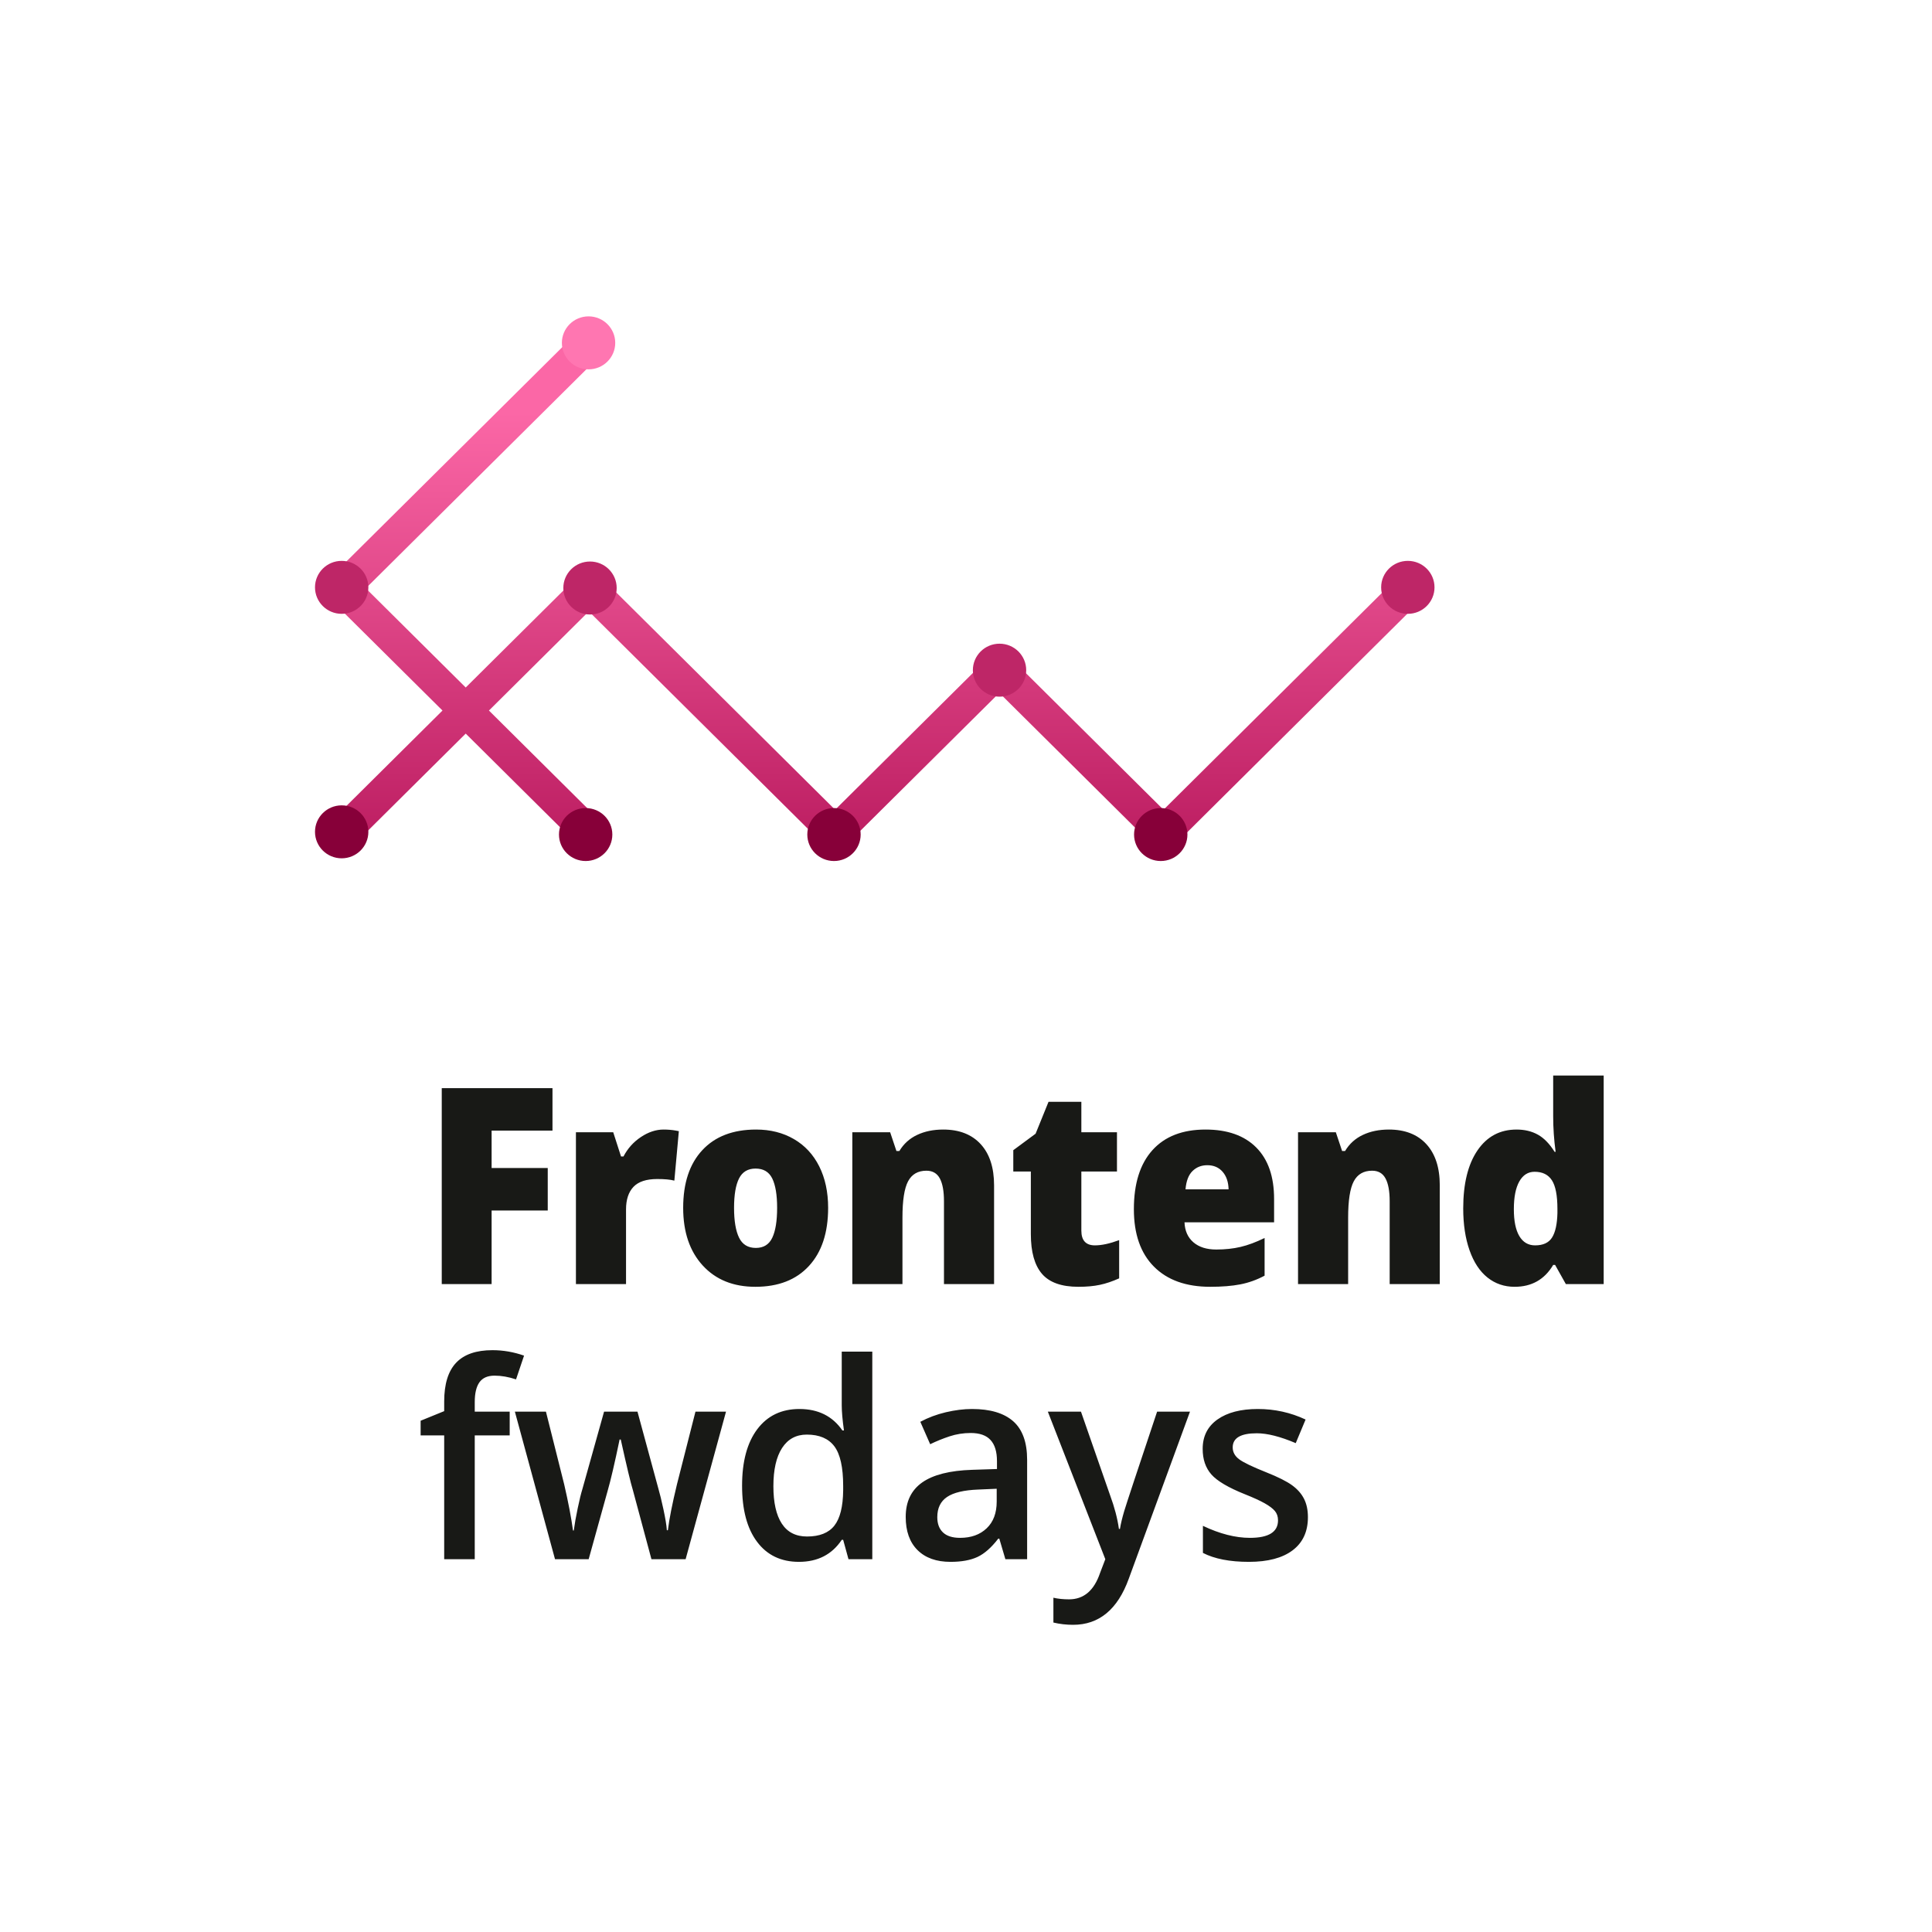 <?xml version="1.0" encoding="UTF-8"?>
<svg width="92px" height="92px" viewBox="0 0 92 92" version="1.1" xmlns="http://www.w3.org/2000/svg" xmlns:xlink="http://www.w3.org/1999/xlink">
    <!-- Generator: Sketch 46.2 (44496) - http://www.bohemiancoding.com/sketch -->
    <title>frontend_small</title>
    <desc>Created with Sketch.</desc>
    <defs>
        <linearGradient x1="50%" y1="15.179%" x2="50%" y2="98.391%" id="linearGradient-1">
            <stop stop-color="#FB67A6" offset="0%"></stop>
            <stop stop-color="#BC1D61" offset="100%"></stop>
        </linearGradient>
    </defs>
    <g id="Large" stroke="none" stroke-width="1" fill="none" fill-rule="evenodd">
        <g id="small" transform="translate(-184, -56)">
            <g id="Group-2" transform="translate(184, 56)">
                <rect id="Rectangle" x="0" y="0" width="92" height="92"></rect>
                <g id="frontend_small" transform="translate(15, 15)" fill-rule="nonzero">
                    <path d="M9.271,53.353 L7.607,53.353 L7.607,59.247 L6.152,59.247 L6.152,53.353 L5.03,53.353 L5.03,52.654 L6.152,52.197 L6.152,51.739 C6.152,50.909 6.341,50.294 6.719,49.894 C7.097,49.494 7.675,49.294 8.451,49.294 C8.961,49.294 9.462,49.381 9.955,49.554 L9.573,50.685 C9.216,50.566 8.875,50.507 8.55,50.507 C8.221,50.507 7.982,50.612 7.832,50.821 C7.682,51.031 7.607,51.345 7.607,51.765 L7.607,52.222 L9.271,52.222 L9.271,53.353 Z M16.021,59.247 L15.14,55.969 C15.033,55.622 14.84,54.815 14.56,53.549 L14.505,53.549 C14.267,54.693 14.077,55.504 13.938,55.982 L13.032,59.247 L11.429,59.247 L9.518,52.222 L10.997,52.222 L11.866,55.684 C12.064,56.539 12.203,57.271 12.286,57.881 L12.323,57.881 C12.364,57.572 12.426,57.217 12.511,56.817 C12.595,56.417 12.668,56.118 12.73,55.919 L13.765,52.222 L15.356,52.222 L16.36,55.919 C16.422,56.126 16.499,56.444 16.592,56.871 C16.684,57.299 16.739,57.631 16.755,57.868 L16.804,57.868 C16.866,57.348 17.01,56.619 17.236,55.684 L18.117,52.222 L19.572,52.222 L17.649,59.247 L16.021,59.247 Z M23.043,59.374 C22.192,59.374 21.528,59.056 21.052,58.421 C20.575,57.786 20.337,56.895 20.337,55.747 C20.337,54.595 20.578,53.699 21.061,53.057 C21.544,52.416 22.213,52.095 23.067,52.095 C23.963,52.095 24.646,52.436 25.114,53.117 L25.188,53.117 C25.118,52.614 25.083,52.216 25.083,51.923 L25.083,49.364 L26.538,49.364 L26.538,59.247 L25.404,59.247 L25.151,58.326 L25.083,58.326 C24.619,59.024 23.939,59.374 23.043,59.374 Z M23.431,58.167 C24.027,58.167 24.461,57.994 24.732,57.649 C25.003,57.304 25.143,56.744 25.151,55.969 L25.151,55.76 C25.151,54.875 25.011,54.246 24.732,53.873 C24.452,53.501 24.015,53.314 23.419,53.314 C22.909,53.314 22.517,53.527 22.241,53.953 C21.966,54.378 21.828,54.985 21.828,55.772 C21.828,56.552 21.962,57.145 22.229,57.554 C22.496,57.963 22.897,58.167 23.431,58.167 Z M32.875,59.247 L32.586,58.269 L32.536,58.269 C32.207,58.696 31.877,58.987 31.544,59.142 C31.211,59.297 30.783,59.374 30.262,59.374 C29.592,59.374 29.069,59.188 28.693,58.815 C28.317,58.442 28.129,57.915 28.129,57.233 C28.129,56.509 28.39,55.963 28.911,55.595 C29.433,55.226 30.229,55.025 31.297,54.991 L32.475,54.953 L32.475,54.578 C32.475,54.13 32.373,53.794 32.169,53.572 C31.966,53.349 31.651,53.238 31.223,53.238 C30.874,53.238 30.539,53.291 30.218,53.397 C29.898,53.503 29.59,53.628 29.294,53.772 L28.825,52.705 C29.195,52.506 29.6,52.354 30.04,52.25 C30.479,52.147 30.894,52.095 31.285,52.095 C32.152,52.095 32.806,52.29 33.248,52.679 C33.69,53.069 33.911,53.681 33.911,54.515 L33.911,59.247 L32.875,59.247 Z M30.718,58.231 C31.244,58.231 31.666,58.079 31.984,57.776 C32.303,57.474 32.462,57.049 32.462,56.503 L32.462,55.893 L31.587,55.931 C30.905,55.957 30.408,56.074 30.098,56.284 C29.788,56.493 29.633,56.814 29.633,57.246 C29.633,57.559 29.723,57.802 29.904,57.973 C30.085,58.145 30.356,58.231 30.718,58.231 Z M34.897,52.222 L36.475,52.222 L37.862,56.204 C38.072,56.772 38.212,57.305 38.282,57.805 L38.331,57.805 C38.368,57.572 38.436,57.289 38.534,56.957 C38.633,56.625 39.155,55.046 40.1,52.222 L41.666,52.222 L38.75,60.18 C38.22,61.641 37.336,62.372 36.099,62.372 C35.779,62.372 35.466,62.336 35.162,62.264 L35.162,61.082 C35.38,61.133 35.629,61.159 35.908,61.159 C36.607,61.159 37.098,60.742 37.382,59.907 L37.634,59.247 L34.897,52.222 Z M47.282,57.246 C47.282,57.932 47.039,58.458 46.554,58.824 C46.069,59.191 45.375,59.374 44.471,59.374 C43.563,59.374 42.833,59.232 42.282,58.948 L42.282,57.659 C43.084,58.04 43.83,58.231 44.52,58.231 C45.412,58.231 45.858,57.953 45.858,57.398 C45.858,57.221 45.809,57.072 45.71,56.954 C45.611,56.835 45.449,56.713 45.223,56.585 C44.997,56.458 44.682,56.314 44.28,56.154 C43.495,55.84 42.964,55.527 42.686,55.214 C42.409,54.9 42.27,54.494 42.27,53.994 C42.27,53.393 42.505,52.926 42.976,52.593 C43.446,52.261 44.087,52.095 44.896,52.095 C45.698,52.095 46.456,52.262 47.171,52.597 L46.702,53.721 C45.967,53.408 45.348,53.251 44.847,53.251 C44.082,53.251 43.7,53.475 43.7,53.924 C43.7,54.144 43.8,54.331 43.999,54.483 C44.199,54.636 44.633,54.845 45.303,55.112 C45.866,55.336 46.275,55.542 46.53,55.728 C46.785,55.914 46.974,56.129 47.097,56.373 C47.22,56.616 47.282,56.907 47.282,57.246 Z" id="fwdays" fill="#181916"></path>
                    <path d="M8.41,46.148 L6.036,46.148 L6.036,36.816 L11.309,36.816 L11.309,38.839 L8.41,38.839 L8.41,40.62 L11.083,40.62 L11.083,42.644 L8.41,42.644 L8.41,46.148 Z M16.599,38.788 C16.807,38.788 17.004,38.805 17.191,38.839 L17.326,38.865 L17.112,41.22 C16.917,41.169 16.646,41.144 16.3,41.144 C15.78,41.144 15.401,41.268 15.165,41.517 C14.929,41.766 14.811,42.125 14.811,42.593 L14.811,46.148 L12.425,46.148 L12.425,38.916 L14.201,38.916 L14.573,40.071 L14.689,40.071 C14.889,39.688 15.166,39.379 15.522,39.143 C15.878,38.906 16.237,38.788 16.599,38.788 Z M24.435,42.516 C24.435,43.699 24.131,44.622 23.522,45.283 C22.914,45.945 22.063,46.276 20.968,46.276 C19.919,46.276 19.083,45.938 18.463,45.261 C17.843,44.584 17.532,43.669 17.532,42.516 C17.532,41.337 17.836,40.421 18.445,39.768 C19.053,39.115 19.906,38.788 21.005,38.788 C21.684,38.788 22.284,38.939 22.805,39.242 C23.326,39.544 23.728,39.977 24.011,40.541 C24.293,41.104 24.435,41.763 24.435,42.516 Z M19.955,42.516 C19.955,43.137 20.035,43.611 20.193,43.936 C20.352,44.262 20.618,44.425 20.993,44.425 C21.363,44.425 21.624,44.262 21.777,43.936 C21.93,43.611 22.006,43.137 22.006,42.516 C22.006,41.899 21.928,41.433 21.774,41.118 C21.619,40.803 21.355,40.646 20.98,40.646 C20.614,40.646 20.352,40.802 20.193,41.115 C20.035,41.428 19.955,41.895 19.955,42.516 Z M29.951,46.148 L29.951,42.203 C29.951,41.722 29.885,41.36 29.753,41.115 C29.62,40.87 29.408,40.748 29.115,40.748 C28.712,40.748 28.421,40.916 28.242,41.252 C28.063,41.588 27.974,42.165 27.974,42.982 L27.974,46.148 L25.587,46.148 L25.587,38.916 L27.388,38.916 L27.687,39.81 L27.827,39.81 C28.031,39.469 28.312,39.214 28.672,39.044 C29.033,38.873 29.447,38.788 29.914,38.788 C30.679,38.788 31.274,39.02 31.7,39.484 C32.125,39.948 32.337,40.601 32.337,41.444 L32.337,46.148 L29.951,46.148 Z M37.139,44.303 C37.461,44.303 37.845,44.22 38.293,44.054 L38.293,45.874 C37.972,46.018 37.665,46.122 37.374,46.183 C37.084,46.245 36.743,46.276 36.352,46.276 C35.551,46.276 34.973,46.071 34.619,45.66 C34.265,45.249 34.088,44.618 34.088,43.767 L34.088,40.786 L33.252,40.786 L33.252,39.771 L34.314,38.986 L34.93,37.467 L36.493,37.467 L36.493,38.916 L38.189,38.916 L38.189,40.786 L36.493,40.786 L36.493,43.601 C36.493,44.069 36.708,44.303 37.139,44.303 Z M42.631,46.276 C41.48,46.276 40.586,45.956 39.949,45.315 C39.312,44.675 38.994,43.763 38.994,42.58 C38.994,41.359 39.289,40.421 39.879,39.768 C40.469,39.115 41.311,38.788 42.406,38.788 C43.447,38.788 44.252,39.072 44.819,39.64 C45.387,40.209 45.671,41.027 45.671,42.095 L45.671,43.206 L41.405,43.206 C41.421,43.61 41.562,43.927 41.829,44.157 C42.095,44.386 42.458,44.501 42.918,44.501 C43.337,44.501 43.723,44.46 44.075,44.377 C44.427,44.294 44.808,44.152 45.219,43.952 L45.219,45.746 C44.845,45.946 44.458,46.084 44.059,46.161 C43.661,46.238 43.185,46.276 42.631,46.276 Z M42.491,40.486 C42.21,40.486 41.975,40.579 41.786,40.764 C41.597,40.949 41.486,41.239 41.453,41.635 L43.504,41.635 C43.496,41.286 43.401,41.008 43.22,40.799 C43.039,40.591 42.796,40.486 42.491,40.486 Z M51.175,46.148 L51.175,42.203 C51.175,41.722 51.109,41.36 50.976,41.115 C50.844,40.87 50.632,40.748 50.339,40.748 C49.936,40.748 49.645,40.916 49.466,41.252 C49.287,41.588 49.197,42.165 49.197,42.982 L49.197,46.148 L46.811,46.148 L46.811,38.916 L48.611,38.916 L48.91,39.81 L49.051,39.81 C49.254,39.469 49.536,39.214 49.896,39.044 C50.256,38.873 50.67,38.788 51.138,38.788 C51.903,38.788 52.498,39.02 52.923,39.484 C53.348,39.948 53.561,40.601 53.561,41.444 L53.561,46.148 L51.175,46.148 Z M57.124,46.276 C56.632,46.276 56.202,46.129 55.833,45.835 C55.465,45.542 55.18,45.11 54.979,44.54 C54.778,43.969 54.677,43.303 54.677,42.542 C54.677,41.367 54.903,40.448 55.354,39.784 C55.806,39.12 56.426,38.788 57.216,38.788 C57.602,38.788 57.941,38.869 58.232,39.031 C58.523,39.193 58.788,39.465 59.028,39.848 L59.077,39.848 C59,39.282 58.961,38.716 58.961,38.15 L58.961,36.216 L61.366,36.216 L61.366,46.148 L59.565,46.148 L59.053,45.235 L58.961,45.235 C58.55,45.929 57.938,46.276 57.124,46.276 Z M58.101,44.303 C58.483,44.303 58.753,44.178 58.909,43.927 C59.066,43.676 59.15,43.288 59.163,42.765 L59.163,42.567 C59.163,41.929 59.075,41.475 58.9,41.204 C58.725,40.934 58.451,40.799 58.076,40.799 C57.763,40.799 57.52,40.953 57.347,41.262 C57.174,41.57 57.088,42.01 57.088,42.58 C57.088,43.142 57.175,43.569 57.35,43.863 C57.525,44.157 57.775,44.303 58.101,44.303 Z" id="Frontend" fill="#181916"></path>
                    <g id="Group">
                        <polyline id="Fill-1" fill="url(#linearGradient-1)" points="51.579 12.466 40.405 23.559 32.586 15.798 24.768 23.559 13.04 11.917 7.177 17.738 2.419 13.015 13.593 1.921 12.488 0.824 0.207 13.015 6.071 18.835 0.76 24.108 1.866 25.205 7.177 19.933 12.488 25.205 13.593 24.108 8.283 18.835 13.04 14.112 24.768 25.754 32.586 17.993 40.405 25.754 52.684 13.563 51.579 12.466"></polyline>
                        <path d="M14.297,1.327 C14.297,2.023 13.728,2.588 13.027,2.588 C12.325,2.588 11.756,2.023 11.756,1.327 C11.756,0.631 12.325,0.065 13.027,0.065 C13.728,0.065 14.297,0.631 14.297,1.327" id="Fill-3" fill="#FF76B1"></path>
                        <path d="M2.541,12.969 C2.541,13.665 1.972,14.23 1.27,14.23 C0.569,14.23 0,13.665 0,12.969 C0,12.272 0.569,11.708 1.27,11.708 C1.972,11.708 2.541,12.272 2.541,12.969" id="Fill-5" fill="#BE2667"></path>
                        <path d="M14.366,13.001 C14.366,13.697 13.797,14.262 13.096,14.262 C12.394,14.262 11.825,13.697 11.825,13.001 C11.825,12.304 12.394,11.739 13.096,11.739 C13.797,11.739 14.366,12.304 14.366,13.001" id="Fill-7" fill="#BE2667"></path>
                        <path d="M53.31,12.969 C53.31,13.665 52.741,14.23 52.04,14.23 C51.338,14.23 50.769,13.665 50.769,12.969 C50.769,12.272 51.338,11.708 52.04,11.708 C52.741,11.708 53.31,12.272 53.31,12.969" id="Fill-8" fill="#BE2667"></path>
                        <path d="M2.541,24.611 C2.541,25.307 1.972,25.872 1.27,25.872 C0.569,25.872 0,25.307 0,24.611 C0,23.914 0.569,23.35 1.27,23.35 C1.972,23.35 2.541,23.914 2.541,24.611" id="Fill-10" fill="#870039"></path>
                        <path d="M25.984,24.739 C25.984,25.436 25.415,26.001 24.714,26.001 C24.012,26.001 23.443,25.436 23.443,24.739 C23.443,24.043 24.012,23.479 24.714,23.479 C25.415,23.479 25.984,24.043 25.984,24.739" id="Fill-12" fill="#870039"></path>
                        <path d="M33.867,16.914 C33.867,17.61 33.299,18.175 32.597,18.175 C31.895,18.175 31.327,17.61 31.327,16.914 C31.327,16.217 31.895,15.652 32.597,15.652 C33.299,15.652 33.867,16.217 33.867,16.914" id="Fill-13" fill="#BE2667"></path>
                        <path d="M41.544,24.739 C41.544,25.436 40.975,26.001 40.274,26.001 C39.572,26.001 39.003,25.436 39.003,24.739 C39.003,24.043 39.572,23.479 40.274,23.479 C40.975,23.479 41.544,24.043 41.544,24.739" id="Fill-14" fill="#870039"></path>
                        <path d="M14.159,24.739 C14.159,25.436 13.59,26.001 12.889,26.001 C12.187,26.001 11.618,25.436 11.618,24.739 C11.618,24.043 12.187,23.479 12.889,23.479 C13.59,23.479 14.159,24.043 14.159,24.739" id="Fill-15" fill="#870039"></path>
                    </g>
                </g>
            </g>
        </g>
    </g>
</svg>